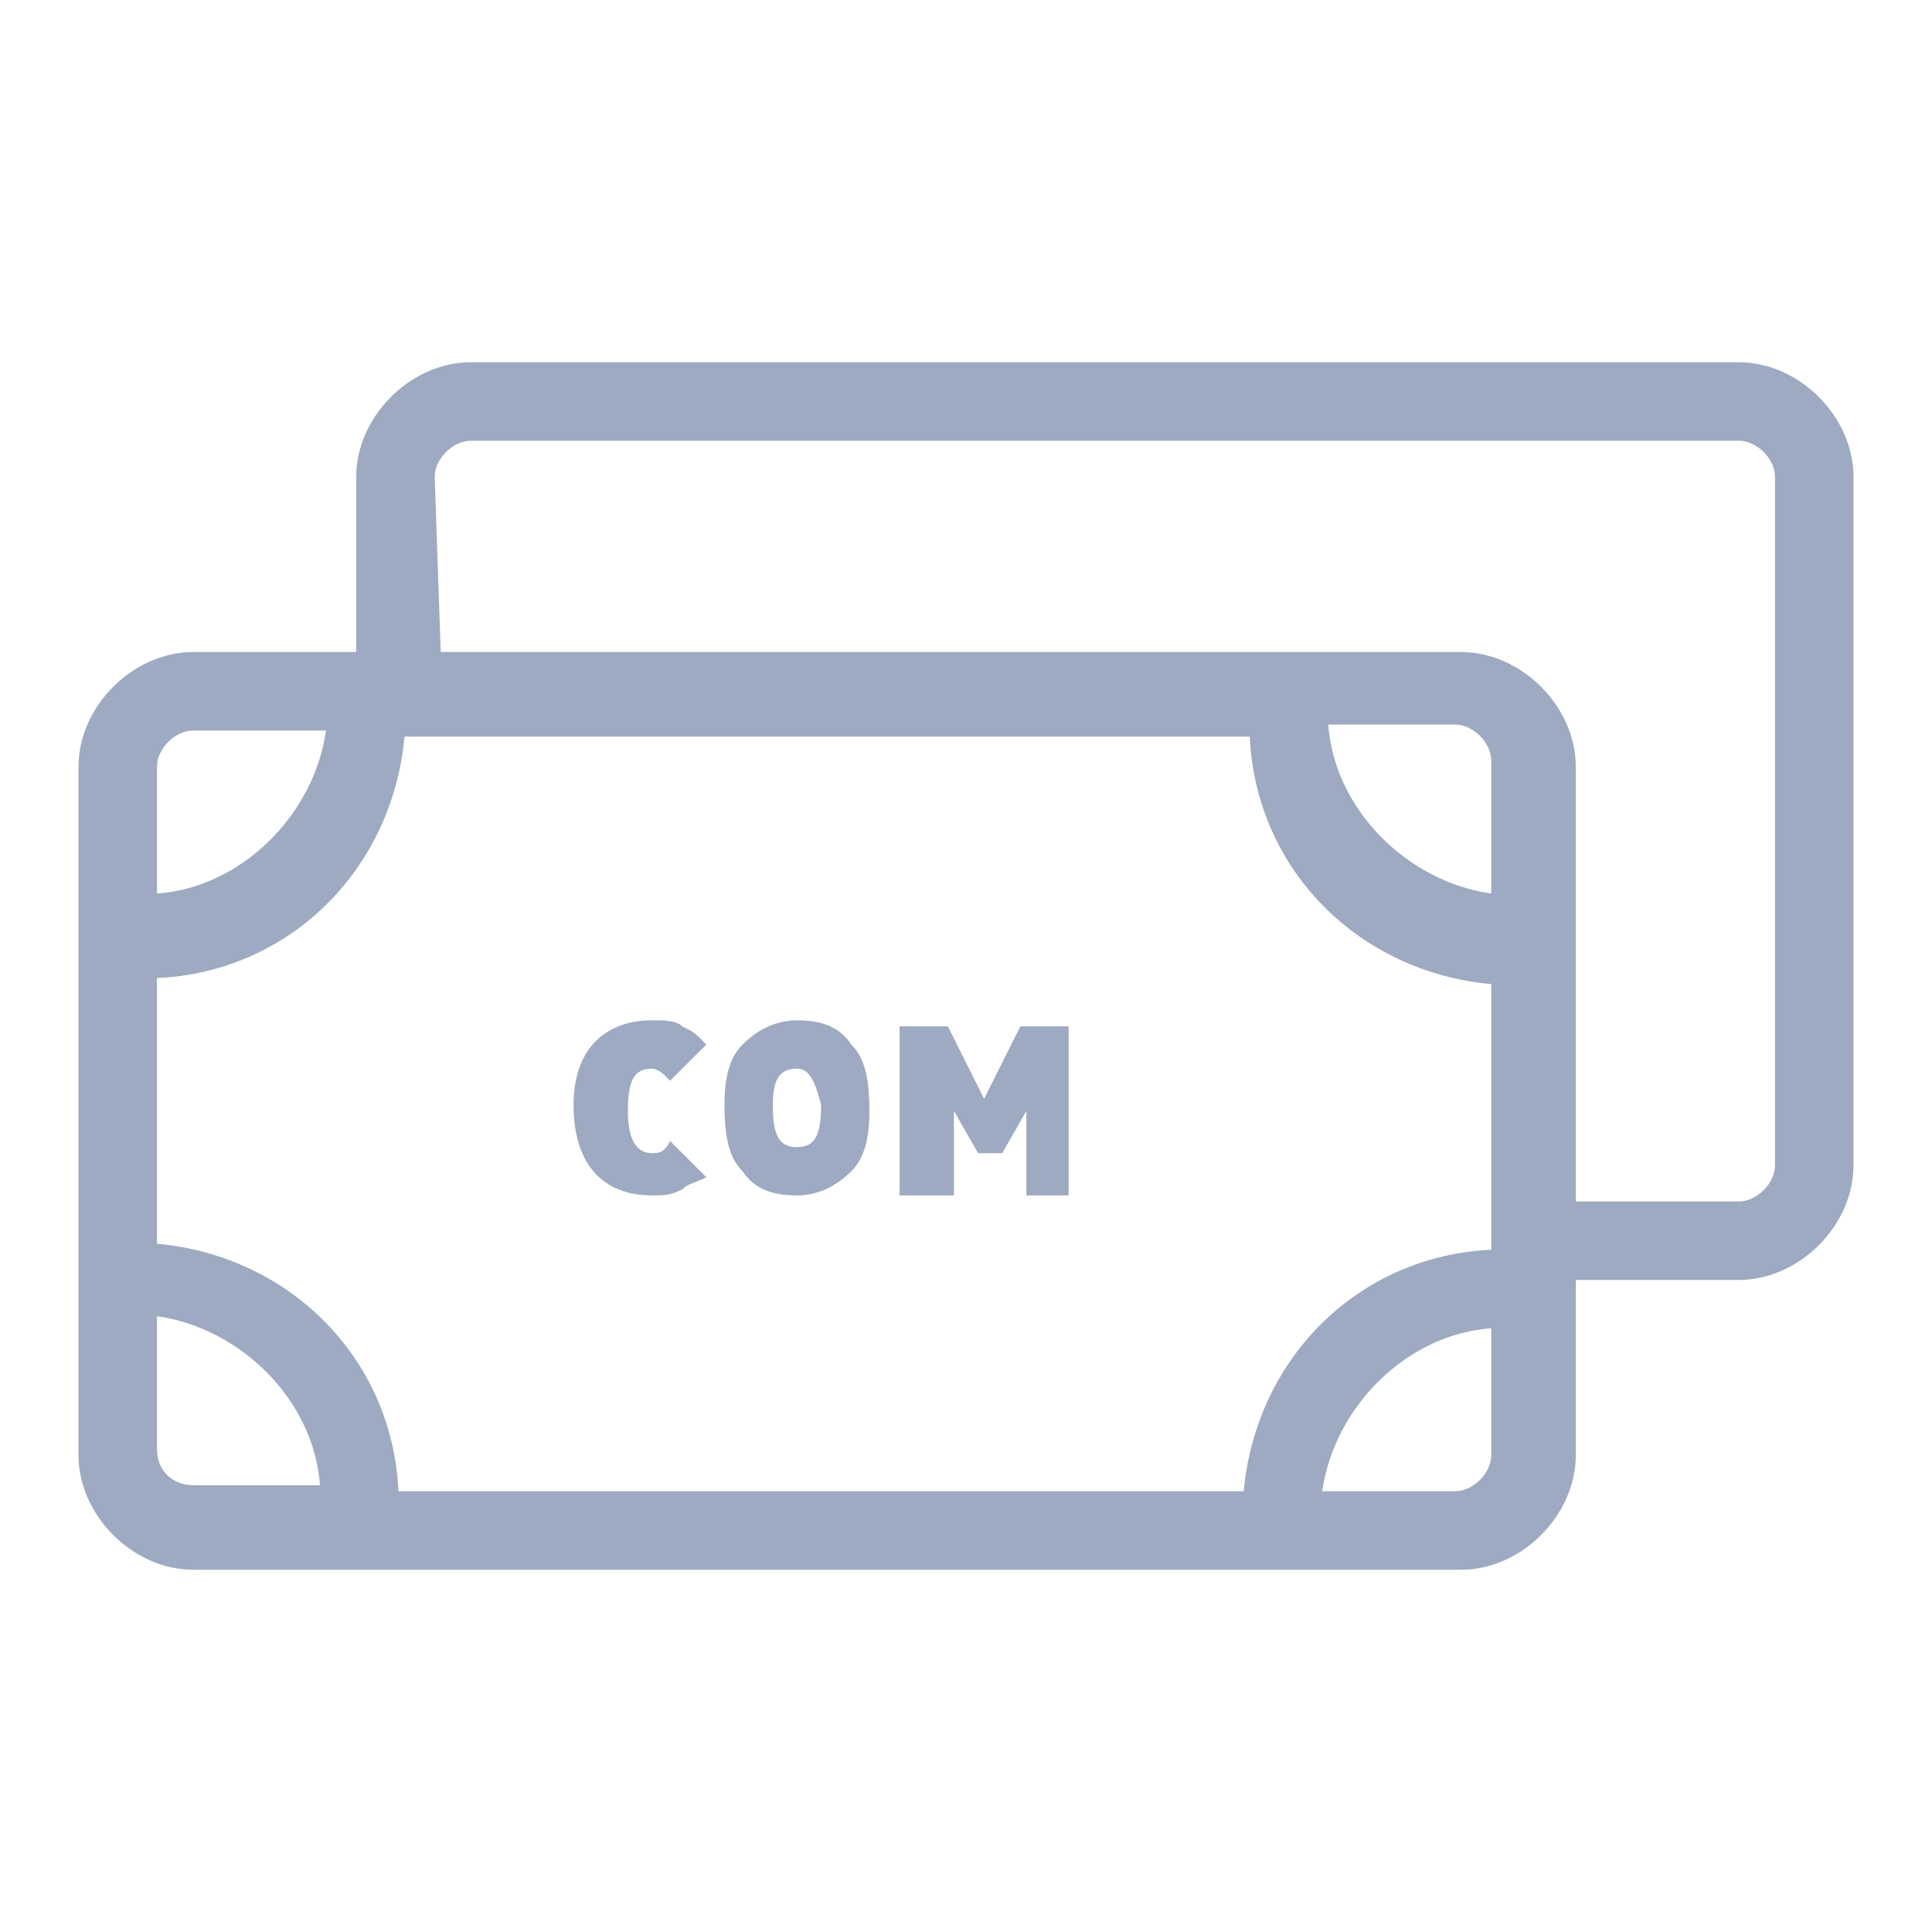 <?xml version="1.0" encoding="utf-8"?>
<!-- Generator: Adobe Illustrator 19.0.0, SVG Export Plug-In . SVG Version: 6.00 Build 0)  -->
<svg version="1.1" id="Слой_1" xmlns="http://www.w3.org/2000/svg" xmlns:xlink="http://www.w3.org/1999/xlink" x="0px" y="0px"
	 viewBox="-213 405.4 32 32" style="enable-background:new -213 405.4 32 32;" xml:space="preserve">
<style type="text/css">
	.st0{fill:#9DAAC1;}
</style>
<path class="st0" d="M-209.8,431.4c-1,0-1.9-0.9-1.9-1.9v-11.4c0-1,0.9-1.9,1.9-1.9h2.7v-2.9c0-1,0.9-1.9,1.9-1.9h21
	c1,0,1.9,0.9,1.9,1.9v11.4c0,1-0.9,1.9-1.9,1.9h-2.7v2.9c0,1-0.9,1.9-1.9,1.9H-209.8z M-188.3,427.4c-1.4,0.1-2.6,1.3-2.8,2.7h2.2
	c0.3,0,0.6-0.3,0.6-0.6V427.4z M-188.3,418c0-0.3-0.3-0.6-0.6-0.6h-2.1c0.1,1.4,1.3,2.6,2.7,2.8V418z M-205.7,416.2h16.9
	c1,0,1.9,0.9,1.9,1.9v7.2h2.7c0.3,0,0.6-0.3,0.6-0.6v-11.4c0-0.3-0.3-0.6-0.6-0.6h-21c-0.3,0-0.6,0.3-0.6,0.6L-205.7,416.2
	L-205.7,416.2z M-210.4,420.2c1.4-0.1,2.6-1.3,2.8-2.7h-2.2c-0.3,0-0.6,0.3-0.6,0.6V420.2z M-210.4,426c2.2,0.2,3.9,1.9,4,4.1h14
	c0.2-2.2,1.9-3.9,4.1-4v-4.4c-2.2-0.2-3.9-1.9-4-4.1h-14c-0.2,2.2-1.9,3.9-4.1,4V426z M-209.8,430h2.1c-0.1-1.4-1.3-2.6-2.7-2.8v2.2
	C-210.4,429.8-210.1,430-209.8,430z"/>
<g>
	<path class="st0" d="M-201.7,425.1c-0.2,0.1-0.3,0.1-0.5,0.1c-0.8,0-1.3-0.5-1.3-1.5c0-0.9,0.5-1.4,1.3-1.4c0.2,0,0.4,0,0.5,0.1
		c0.2,0.1,0.2,0.1,0.4,0.3l-0.6,0.6c-0.1-0.1-0.2-0.2-0.3-0.2c-0.3,0-0.4,0.2-0.4,0.7c0,0.4,0.1,0.7,0.4,0.7c0.1,0,0.2,0,0.3-0.2
		l0.6,0.6C-201.5,425-201.6,425-201.7,425.1z"/>
	<path class="st0" d="M-198.9,424.8c-0.2,0.2-0.5,0.4-0.9,0.4s-0.7-0.1-0.9-0.4c-0.2-0.2-0.3-0.5-0.3-1.1c0-0.5,0.1-0.8,0.3-1
		c0.2-0.2,0.5-0.4,0.9-0.4s0.7,0.1,0.9,0.4c0.2,0.2,0.3,0.5,0.3,1.1C-198.6,424.3-198.7,424.6-198.9,424.8z M-199.8,423.1
		c-0.3,0-0.4,0.2-0.4,0.6c0,0.5,0.1,0.7,0.4,0.7s0.4-0.2,0.4-0.7C-199.5,423.3-199.6,423.1-199.8,423.1z"/>
	<path class="st0" d="M-196,425.2v-1.4l-0.4,0.7h-0.4l-0.4-0.7v1.4h-0.9v-2.8h0.8l0.6,1.2l0.6-1.2h0.8v2.8H-196z"/>
</g>
</svg>
